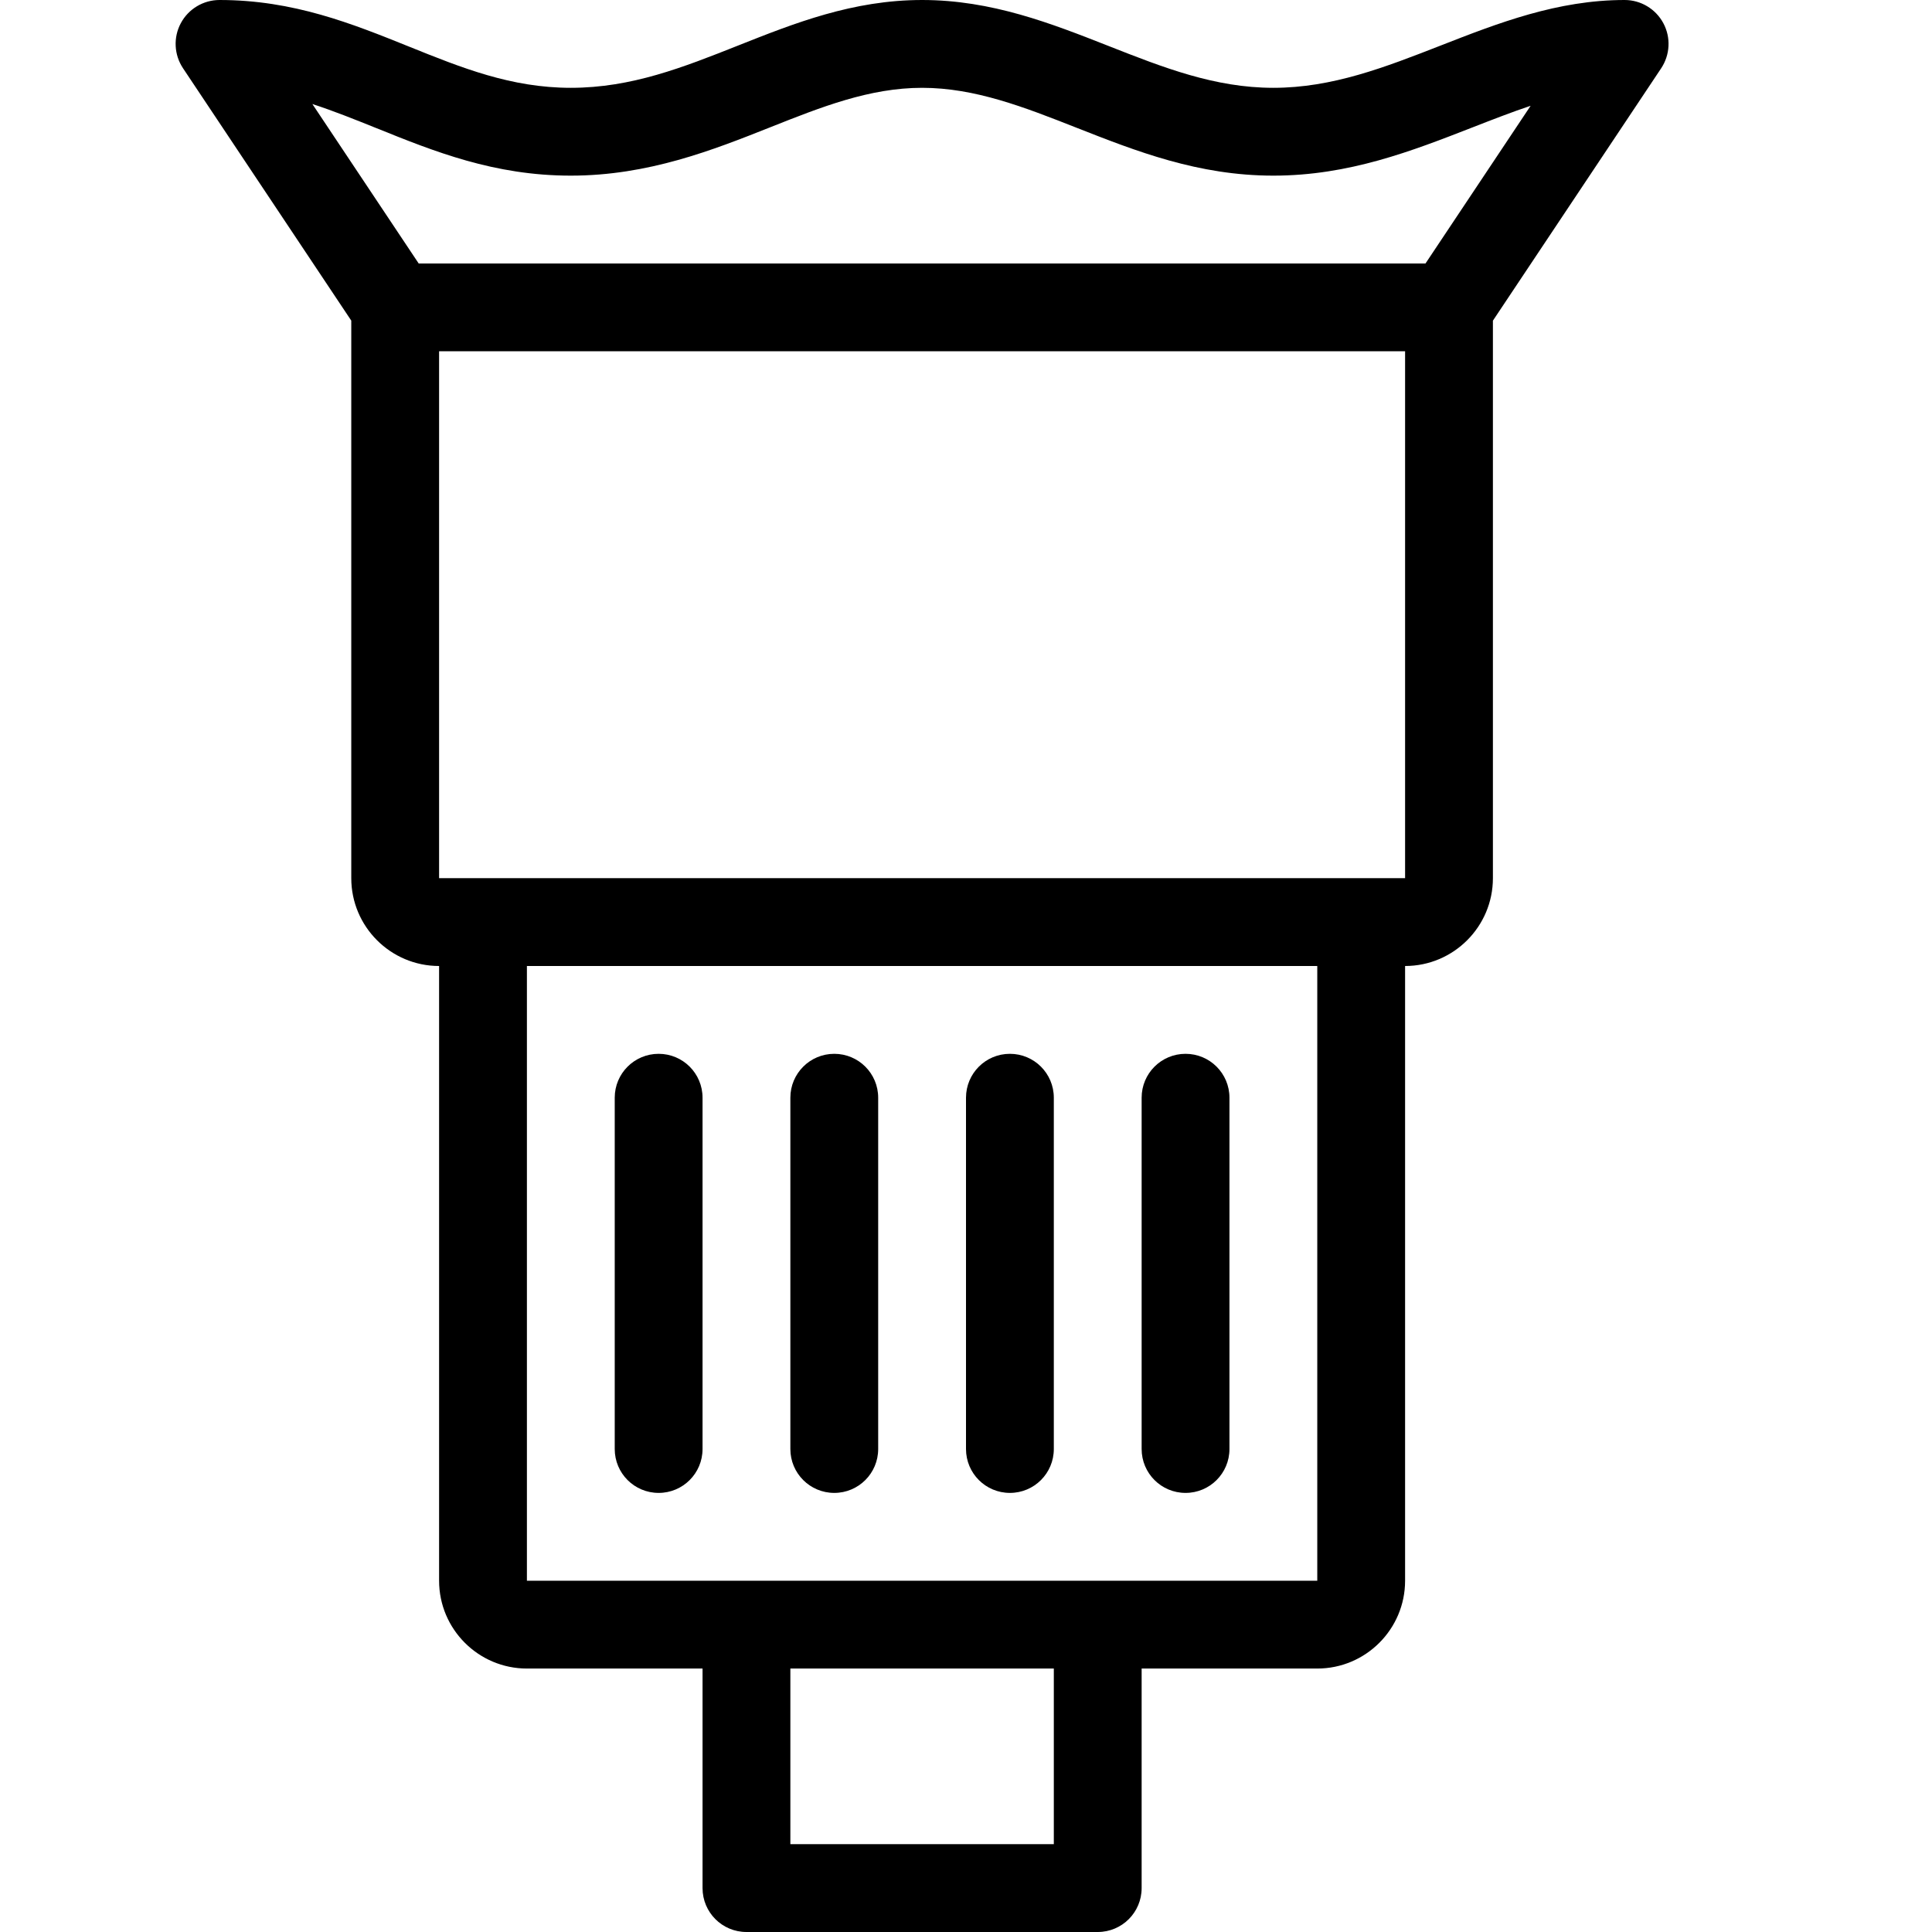 <?xml version="1.0" encoding="UTF-8" standalone="no"?>
<svg width="44px" height="44px" viewBox="0 0 44 44" version="1.1" xmlns="http://www.w3.org/2000/svg" xmlns:xlink="http://www.w3.org/1999/xlink">
    <!-- Generator: Sketch 3.7.2 (28276) - http://www.bohemiancoding.com/sketch -->
    <title>pho-lens</title>
    <desc>Created with Sketch.</desc>
    <defs></defs>
    <g id="44px-Line" stroke="none" stroke-width="1" fill="none" fill-rule="evenodd">
        <g id="pho-lens"></g>
        <path d="M15,24 C14.447,24 14,24.447 14,25 L14,33 C14,33.553 14.447,34 15,34 C15.553,34 16,33.553 16,33 L16,25 C16,24.447 15.553,24 15,24 L15,24 Z" id="Shape" fill="#000000"></path>
        <path d="M19,34 C19.553,34 20,33.553 20,33 L20,25 C20,24.447 19.553,24 19,24 C18.447,24 18,24.447 18,25 L18,33 C18,33.553 18.447,34 19,34 L19,34 Z" id="Shape" fill="#000000"></path>
        <path d="M23,34 C23.553,34 24,33.553 24,33 L24,25 C24,24.447 23.553,24 23,24 C22.447,24 22,24.447 22,25 L22,33 C22,33.553 22.447,34 23,34 L23,34 Z" id="Shape" fill="#000000"></path>
        <path d="M27,34 C27.553,34 28,33.553 28,33 L28,25 C28,24.447 27.553,24 27,24 C26.447,24 26,24.447 26,25 L26,33 C26,33.553 26.447,34 27,34 L27,34 Z" id="Shape" fill="#000000"></path>
        <path d="M17,44 L25,44 C25.553,44 26,43.553 26,43 L26,38 L30,38 C31.103,38 32,37.103 32,36 L32,22 C33.103,22 34,21.103 34,20 L34,7.303 L37.832,1.555 C38.036,1.248 38.056,0.854 37.882,0.529 C37.708,0.204 37.369,0 37,0 C35.467,0 34.118,0.526 32.813,1.036 C31.543,1.532 30.344,2 29,2 C27.668,2 26.493,1.538 25.249,1.048 C23.939,0.533 22.586,0 21,0 C19.422,0 18.092,0.528 16.805,1.039 C15.56,1.533 14.383,2 13,2 C11.642,2 10.513,1.544 9.317,1.062 C8.022,0.54 6.684,0 5,0 C4.631,0 4.292,0.203 4.118,0.528 C3.944,0.853 3.964,1.248 4.168,1.554 L8,7.302 L8,20 C8,21.103 8.897,22 10,22 L10,36 C10,37.103 10.897,38 12,38 L16,38 L16,43 C16,43.553 16.447,44 17,44 L17,44 Z M24,42 L18,42 L18,38 L24,38 L24,42 L24,42 Z M32,20 L10,20 L10,8 L32,8 L32,20 L32,20 Z M9.535,6 L7.114,2.369 C7.6,2.527 8.079,2.72 8.569,2.917 C9.89,3.45 11.254,4 13,4 C14.766,4 16.241,3.415 17.543,2.898 C18.706,2.436 19.805,2 21,2 C22.206,2 23.329,2.441 24.517,2.909 C25.88,3.445 27.289,4 29,4 C30.721,4 32.154,3.44 33.541,2.899 C33.988,2.725 34.426,2.554 34.859,2.409 L32.465,6 L9.535,6 L9.535,6 Z M12,22 L30,22 L30,36 L12,36 L12,22 L12,22 Z" id="Shape" fill="#000000"></path>
    </g>
</svg>